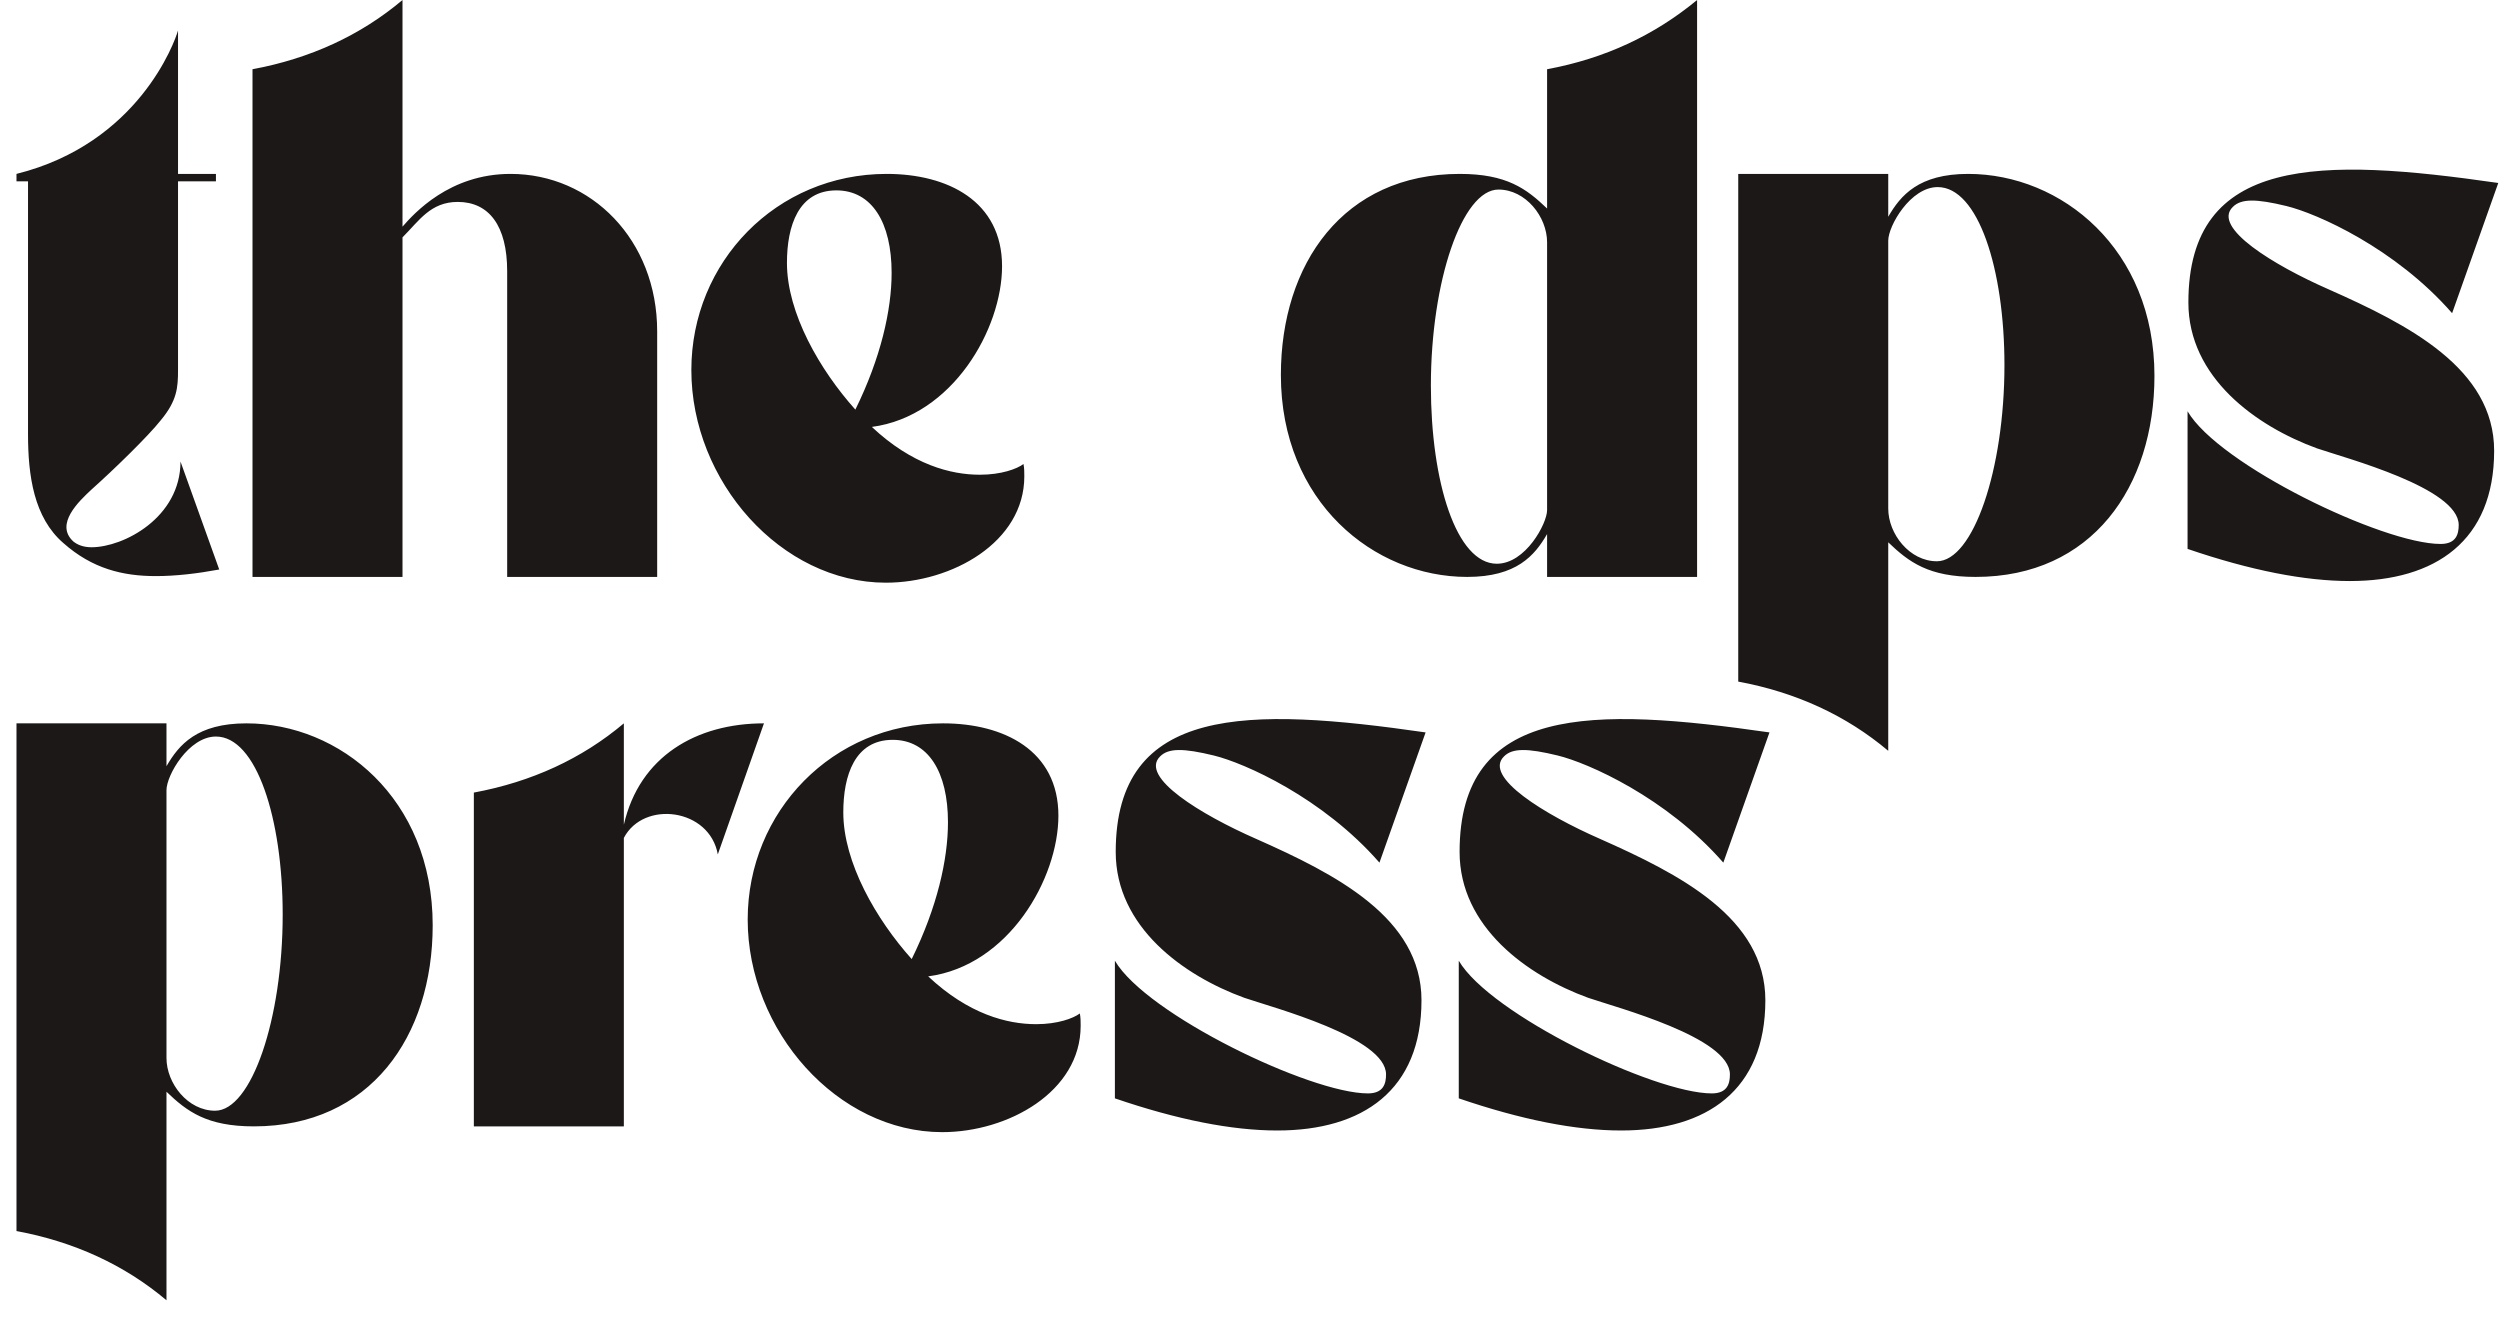 <svg width="91" height="48" viewBox="0 0 91 48" fill="none" xmlns="http://www.w3.org/2000/svg">
<path d="M6.57 16.8L7.98 20.73C7.17 20.88 6.39 20.97 5.67 20.97C4.47 20.97 3.36 20.7 2.31 19.77C1.23 18.84 1.02 17.31 1.02 15.81V6.6H0.6V6.33C5.04 5.22 6.36 1.53 6.48 1.11V6.33H7.86V6.6H6.48V13.47C6.48 14.1 6.45 14.58 5.85 15.3C5.4 15.87 4.17 17.07 3.33 17.82C2.88 18.24 1.98 19.08 2.67 19.71C2.82 19.83 3.03 19.92 3.33 19.92C4.5 19.92 6.57 18.84 6.57 16.8ZM23.921 12.06V21H18.461V9.87C18.461 8.22 17.801 7.35 16.661 7.35C15.671 7.35 15.251 8.04 14.651 8.64V21H9.191V2.52C11.291 2.13 13.121 1.29 14.651 -1.43051e-06V8.25C15.071 7.77 16.361 6.33 18.581 6.33C21.521 6.33 23.921 8.73 23.921 12.06ZM37.255 16.89C37.285 17.04 37.285 17.19 37.285 17.34C37.285 19.74 34.645 21.21 32.245 21.21C28.435 21.21 25.165 17.52 25.165 13.47C25.165 9.54 28.255 6.33 32.275 6.33C34.495 6.33 36.475 7.32 36.475 9.69C36.475 11.97 34.675 15.15 31.735 15.54C33.205 16.92 34.615 17.28 35.665 17.28C36.445 17.28 37.015 17.07 37.255 16.89ZM30.445 6.93C29.065 6.93 28.645 8.22 28.645 9.57C28.645 11.4 29.845 13.47 31.135 14.91C32.065 13.02 32.455 11.28 32.455 9.93C32.455 8.1 31.735 6.93 30.445 6.93ZM56.314 18.57V8.82C56.314 7.89 55.534 6.9 54.544 6.9C53.224 6.9 52.084 10.23 52.084 14.04C52.084 17.55 53.014 20.52 54.484 20.52C55.534 20.52 56.314 19.05 56.314 18.57ZM61.774 -1.43051e-06V21H56.314V19.44C55.864 20.22 55.204 21 53.404 21C50.014 21 46.624 18.27 46.624 13.65C46.624 9.6 48.904 6.33 53.134 6.33C54.844 6.33 55.564 6.87 56.314 7.59V2.52C58.414 2.13 60.214 1.29 61.774 -1.43051e-06ZM71.642 6.33C75.032 6.33 78.422 9.06 78.422 13.68C78.422 17.73 76.142 21 71.912 21C70.202 21 69.482 20.46 68.732 19.74V27.33C67.202 26.04 65.372 25.2 63.272 24.81V6.33H68.732V7.89C69.182 7.11 69.842 6.33 71.642 6.33ZM70.502 20.43C71.822 20.43 72.962 17.1 72.962 13.29C72.962 9.78 72.002 6.81 70.532 6.81C69.542 6.81 68.732 8.22 68.732 8.76V18.51C68.732 19.44 69.512 20.43 70.502 20.43ZM79.627 14.97C80.767 16.92 86.737 19.8 88.837 19.8C89.407 19.8 89.497 19.44 89.497 19.11C89.497 17.76 85.387 16.68 84.337 16.32C82.117 15.51 79.657 13.74 79.657 11.01C79.657 5.64 84.487 5.73 90.937 6.66L89.257 11.4C87.187 9.03 84.337 7.77 83.227 7.5C82.117 7.23 81.577 7.23 81.277 7.53C80.497 8.28 82.777 9.66 84.757 10.53C87.667 11.82 90.787 13.41 90.787 16.41C90.787 19.68 88.657 21.15 85.537 21.15C83.887 21.15 81.907 20.76 79.627 19.98V14.97ZM8.97 26.33C12.36 26.33 15.75 29.06 15.75 33.68C15.75 37.73 13.47 41 9.24 41C7.53 41 6.81 40.46 6.06 39.74V47.33C4.53 46.04 2.7 45.2 0.6 44.81V26.33H6.06V27.89C6.51 27.11 7.17 26.33 8.97 26.33ZM7.83 40.43C9.15 40.43 10.29 37.1 10.29 33.29C10.29 29.78 9.33 26.81 7.86 26.81C6.87 26.81 6.06 28.22 6.06 28.76V38.51C6.06 39.44 6.84 40.43 7.83 40.43ZM27.808 26.33L26.128 31.1C25.828 29.42 23.428 29.12 22.708 30.5V41H17.248V28.85C19.348 28.46 21.178 27.62 22.708 26.33V30.02C23.278 27.53 25.348 26.33 27.808 26.33ZM39.306 36.89C39.336 37.04 39.336 37.19 39.336 37.34C39.336 39.74 36.696 41.21 34.296 41.21C30.486 41.21 27.216 37.52 27.216 33.47C27.216 29.54 30.306 26.33 34.326 26.33C36.546 26.33 38.526 27.32 38.526 29.69C38.526 31.97 36.726 35.15 33.786 35.54C35.256 36.92 36.666 37.28 37.716 37.28C38.496 37.28 39.066 37.07 39.306 36.89ZM32.496 26.93C31.116 26.93 30.696 28.22 30.696 29.57C30.696 31.4 31.896 33.47 33.186 34.91C34.116 33.02 34.506 31.28 34.506 29.93C34.506 28.1 33.786 26.93 32.496 26.93ZM40.582 34.97C41.722 36.92 47.692 39.8 49.792 39.8C50.362 39.8 50.452 39.44 50.452 39.11C50.452 37.76 46.342 36.68 45.292 36.32C43.072 35.51 40.612 33.74 40.612 31.01C40.612 25.64 45.442 25.73 51.892 26.66L50.212 31.4C48.142 29.03 45.292 27.77 44.182 27.5C43.072 27.23 42.532 27.23 42.232 27.53C41.452 28.28 43.732 29.66 45.712 30.53C48.622 31.82 51.742 33.41 51.742 36.41C51.742 39.68 49.612 41.15 46.492 41.15C44.842 41.15 42.862 40.76 40.582 39.98V34.97ZM53.099 34.97C54.239 36.92 60.209 39.8 62.309 39.8C62.879 39.8 62.969 39.44 62.969 39.11C62.969 37.76 58.859 36.68 57.809 36.32C55.589 35.51 53.129 33.74 53.129 31.01C53.129 25.64 57.959 25.73 64.409 26.66L62.729 31.4C60.659 29.03 57.809 27.77 56.699 27.5C55.589 27.23 55.049 27.23 54.749 27.53C53.969 28.28 56.249 29.66 58.229 30.53C61.139 31.82 64.259 33.41 64.259 36.41C64.259 39.68 62.129 41.15 59.009 41.15C57.359 41.15 55.379 40.76 53.099 39.98V34.97Z" fill="#1C1818"/>
</svg>
